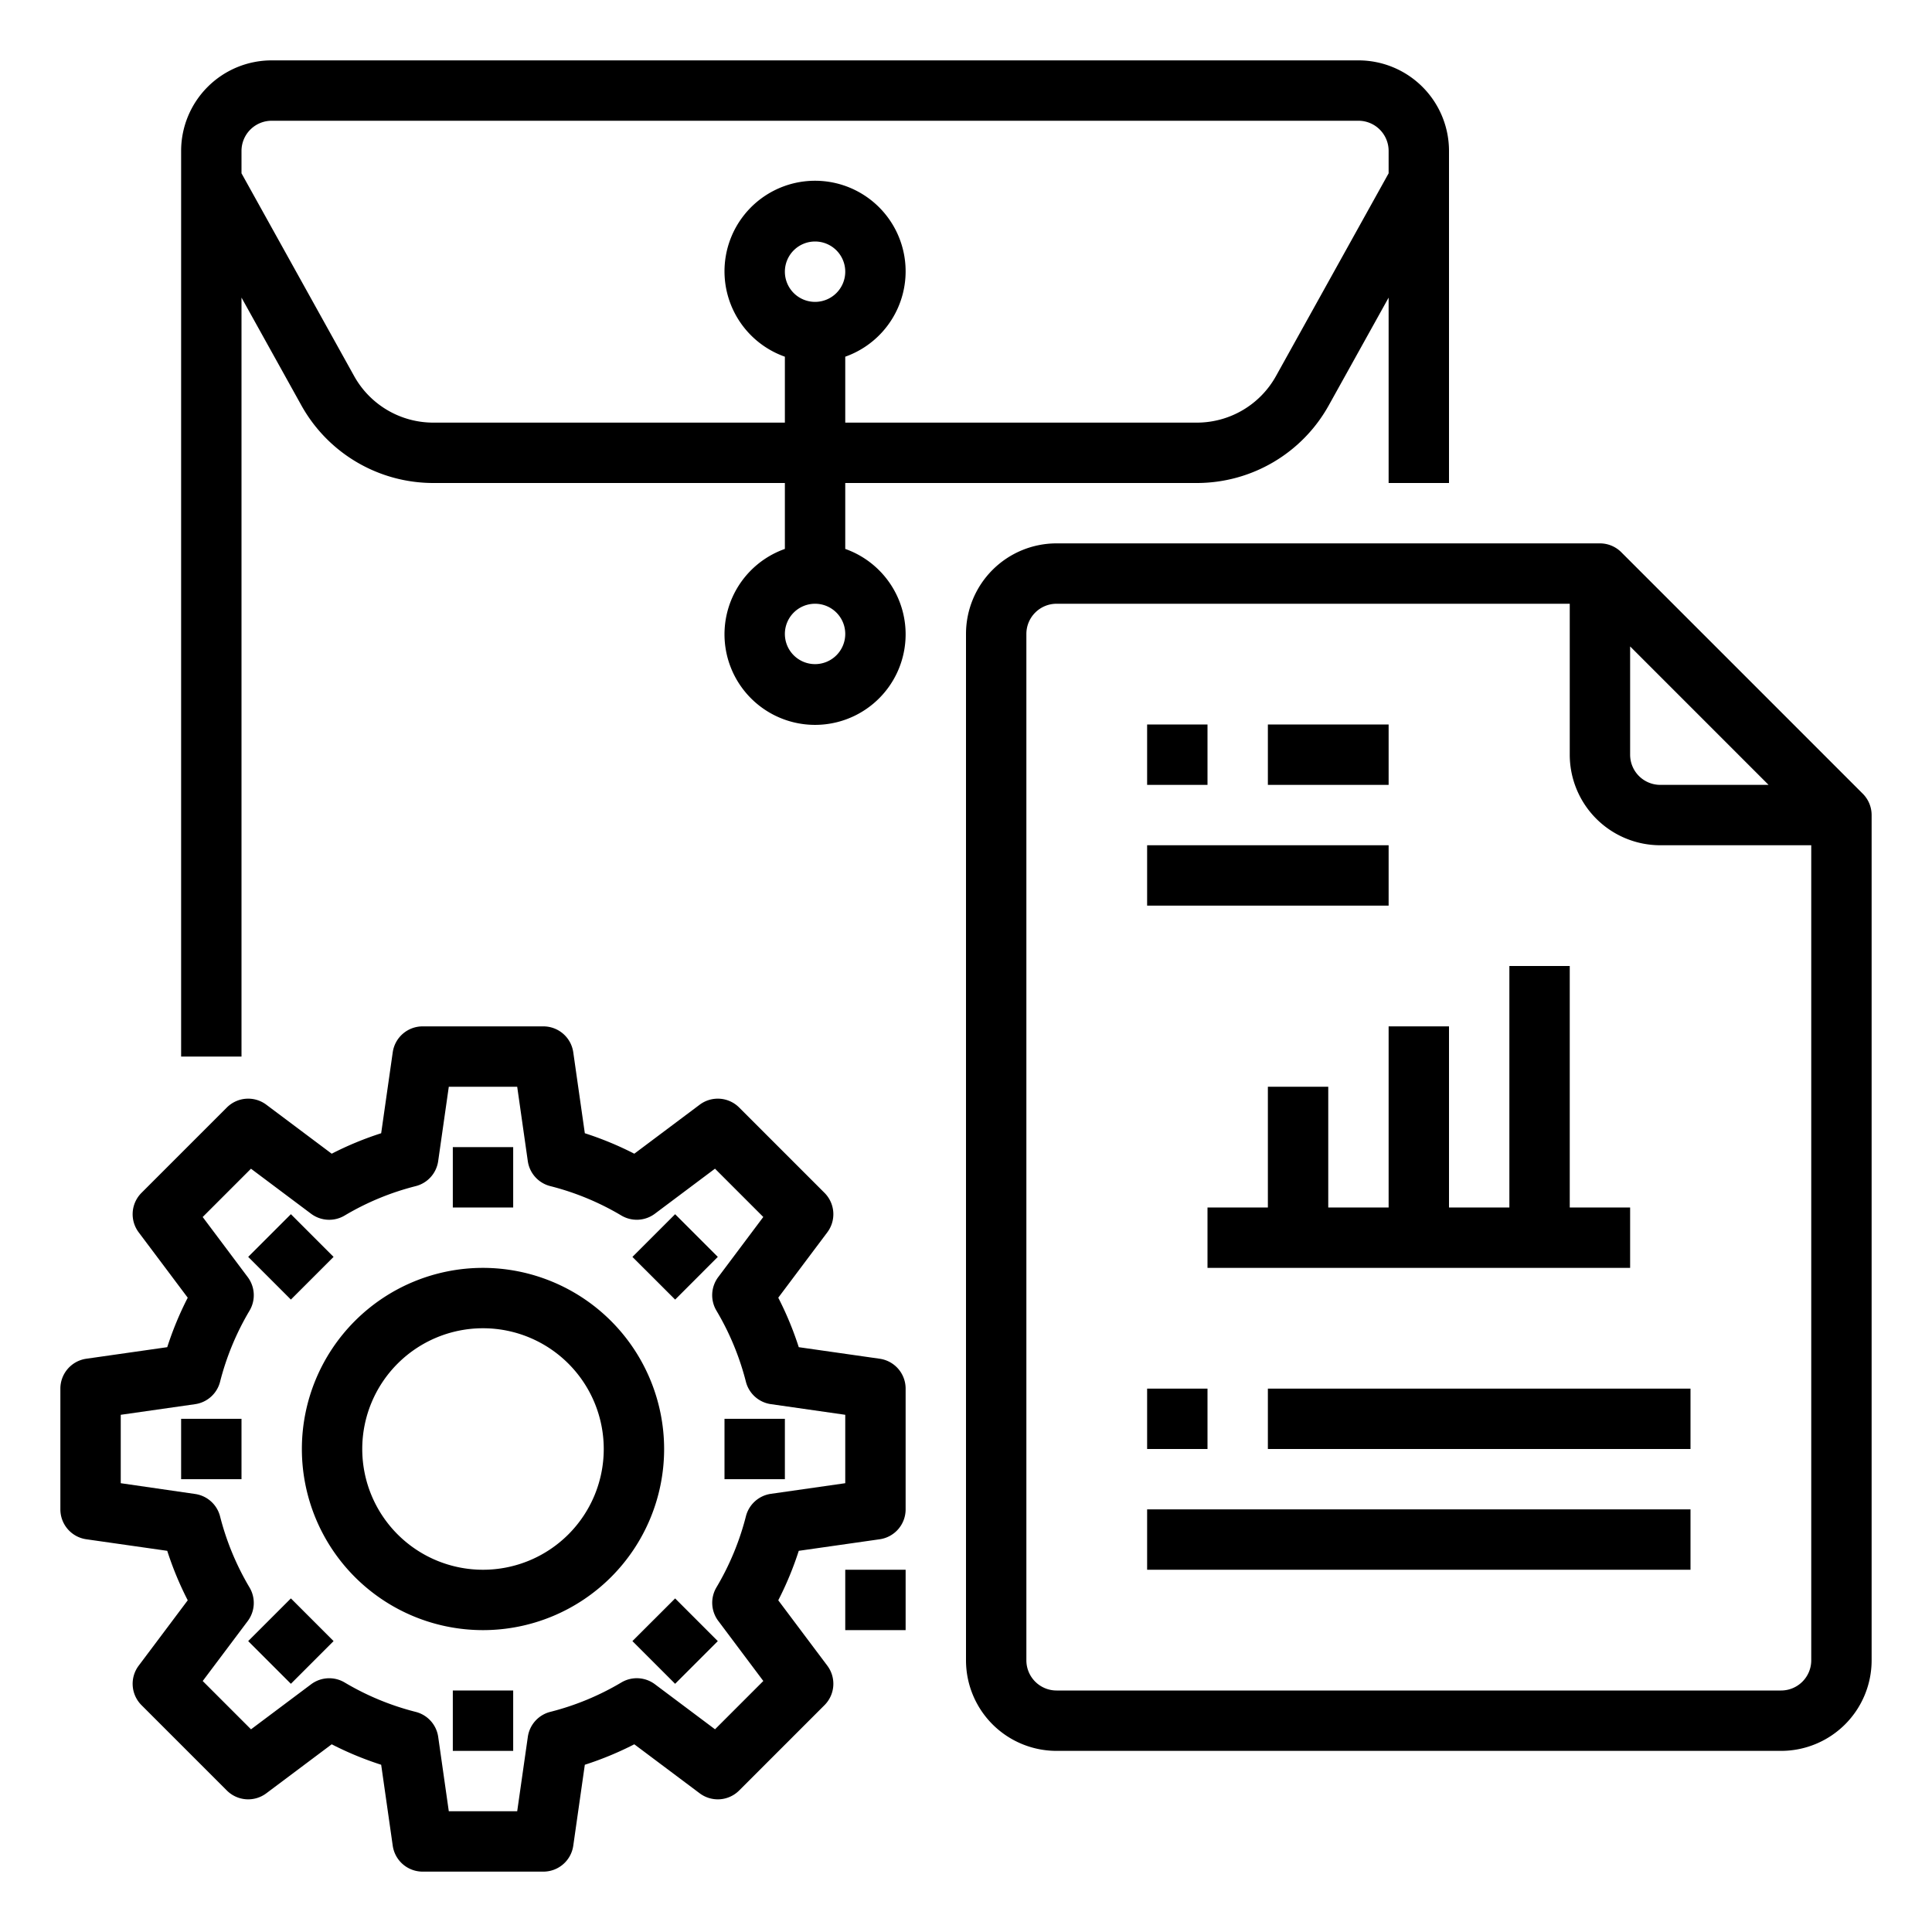 <svg xmlns="http://www.w3.org/2000/svg" viewBox="0 0 64 64" x="0px" y="0px"><g><rect x="28" y="52" width="2" height="2"></rect><path d="M28,18.184V16H39.646a5,5,0,0,0,4.371-2.572L46,9.859V16h2V5a3,3,0,0,0-3-3H9A3,3,0,0,0,6,5V35H8V9.858l1.983,3.57A5,5,0,0,0,14.354,16H26v2.184a3,3,0,1,0,2,0ZM14.354,14a3,3,0,0,1-2.623-1.543L8,5.741V5A1,1,0,0,1,9,4H45a1,1,0,0,1,1,1v.741l-3.731,6.716A3,3,0,0,1,39.646,14H28V11.816a3,3,0,1,0-2,0V14ZM26,9a1,1,0,1,1,1,1A1,1,0,0,1,26,9Zm1,13a1,1,0,1,1,1-1A1,1,0,0,1,27,22Z"></path><rect x="42" y="24" width="4" height="2"></rect><rect x="38" y="24" width="2" height="2"></rect><path d="M61.707,26.293l-8-8A1,1,0,0,0,53,18H35a3,3,0,0,0-3,3V55a3,3,0,0,0,3,3H59a3,3,0,0,0,3-3V27A1,1,0,0,0,61.707,26.293ZM54,21.414,58.586,26H55a1,1,0,0,1-1-1ZM59,56H35a1,1,0,0,1-1-1V21a1,1,0,0,1,1-1H52v5a3,3,0,0,0,3,3h5V55A1,1,0,0,1,59,56Z"></path><rect x="38" y="28" width="8" height="2"></rect><polygon points="46 34 46 40 44 40 44 36 42 36 42 40 40 40 40 42 54 42 54 40 52 40 52 32 50 32 50 40 48 40 48 34 46 34"></polygon><rect x="38" y="46" width="2" height="2"></rect><rect x="42" y="46" width="14" height="2"></rect><rect x="38" y="50" width="18" height="2"></rect><path d="M29.142,45.01l-2.682-.383a10.86,10.86,0,0,0-.679-1.639l1.625-2.166a1,1,0,0,0-.093-1.307l-2.828-2.828a1,1,0,0,0-1.306-.093l-2.167,1.624a10.9,10.9,0,0,0-1.639-.678l-.383-2.682A1,1,0,0,0,18,34H14a1,1,0,0,0-.99.858l-.383,2.682a10.855,10.855,0,0,0-1.639.678L8.821,36.594a1,1,0,0,0-1.306.093L4.687,39.515a1,1,0,0,0-.093,1.307l1.625,2.166a10.86,10.86,0,0,0-.679,1.639l-2.682.383A1,1,0,0,0,2,46v4a1,1,0,0,0,.858.99l2.682.383a10.86,10.86,0,0,0,.679,1.639L4.594,55.178a1,1,0,0,0,.093,1.307l2.828,2.828a1,1,0,0,0,1.306.093l2.167-1.624a10.855,10.855,0,0,0,1.639.678l.383,2.682A1,1,0,0,0,14,62h4a1,1,0,0,0,.99-.858l.383-2.682a10.9,10.9,0,0,0,1.639-.678l2.167,1.624a1,1,0,0,0,1.306-.093l2.828-2.828a1,1,0,0,0,.093-1.307l-1.625-2.166a10.86,10.86,0,0,0,.679-1.639l2.682-.383A1,1,0,0,0,30,50V46A1,1,0,0,0,29.142,45.01ZM28,49.133l-2.463.352a1,1,0,0,0-.827.742,8.923,8.923,0,0,1-.977,2.357,1,1,0,0,0,.061,1.111l1.492,1.99-1.6,1.6-1.991-1.492a1,1,0,0,0-1.11-.06,8.859,8.859,0,0,1-2.356.975,1,1,0,0,0-.744.828L17.133,60H14.867l-.351-2.463a1,1,0,0,0-.744-.828,8.859,8.859,0,0,1-2.356-.975,1,1,0,0,0-1.11.06L8.315,57.286l-1.6-1.6L8.206,53.7a1,1,0,0,0,.061-1.111,8.923,8.923,0,0,1-.977-2.357,1,1,0,0,0-.827-.742L4,49.133V46.867l2.463-.352a1,1,0,0,0,.827-.742,8.923,8.923,0,0,1,.977-2.357,1,1,0,0,0-.061-1.111l-1.492-1.99,1.6-1.6,1.991,1.492a1,1,0,0,0,1.11.06,8.859,8.859,0,0,1,2.356-.975,1,1,0,0,0,.744-.828L14.867,36h2.266l.351,2.463a1,1,0,0,0,.744.828,8.859,8.859,0,0,1,2.356.975,1,1,0,0,0,1.11-.06l1.991-1.492,1.6,1.6-1.492,1.99a1,1,0,0,0-.061,1.111,8.923,8.923,0,0,1,.977,2.357,1,1,0,0,0,.827.742L28,46.867Z"></path><path d="M16,42a6,6,0,1,0,6,6A6.006,6.006,0,0,0,16,42Zm0,10a4,4,0,1,1,4-4A4,4,0,0,1,16,52Z"></path><rect x="15" y="38" width="2" height="2"></rect><rect x="8.636" y="40.636" width="2" height="2" transform="translate(-26.615 19.002) rotate(-44.99)"></rect><rect x="6" y="47" width="2" height="2"></rect><rect x="8.636" y="53.364" width="2" height="2" transform="translate(-35.619 22.736) rotate(-45)"></rect><rect x="15" y="56" width="2" height="2"></rect><rect x="21.364" y="53.364" width="2" height="2" transform="translate(-31.887 31.727) rotate(-44.99)"></rect><rect x="24" y="47" width="2" height="2"></rect><rect x="21.364" y="40.636" width="2" height="2" transform="translate(-22.893 28.017) rotate(-45.01)"></rect></g></svg>